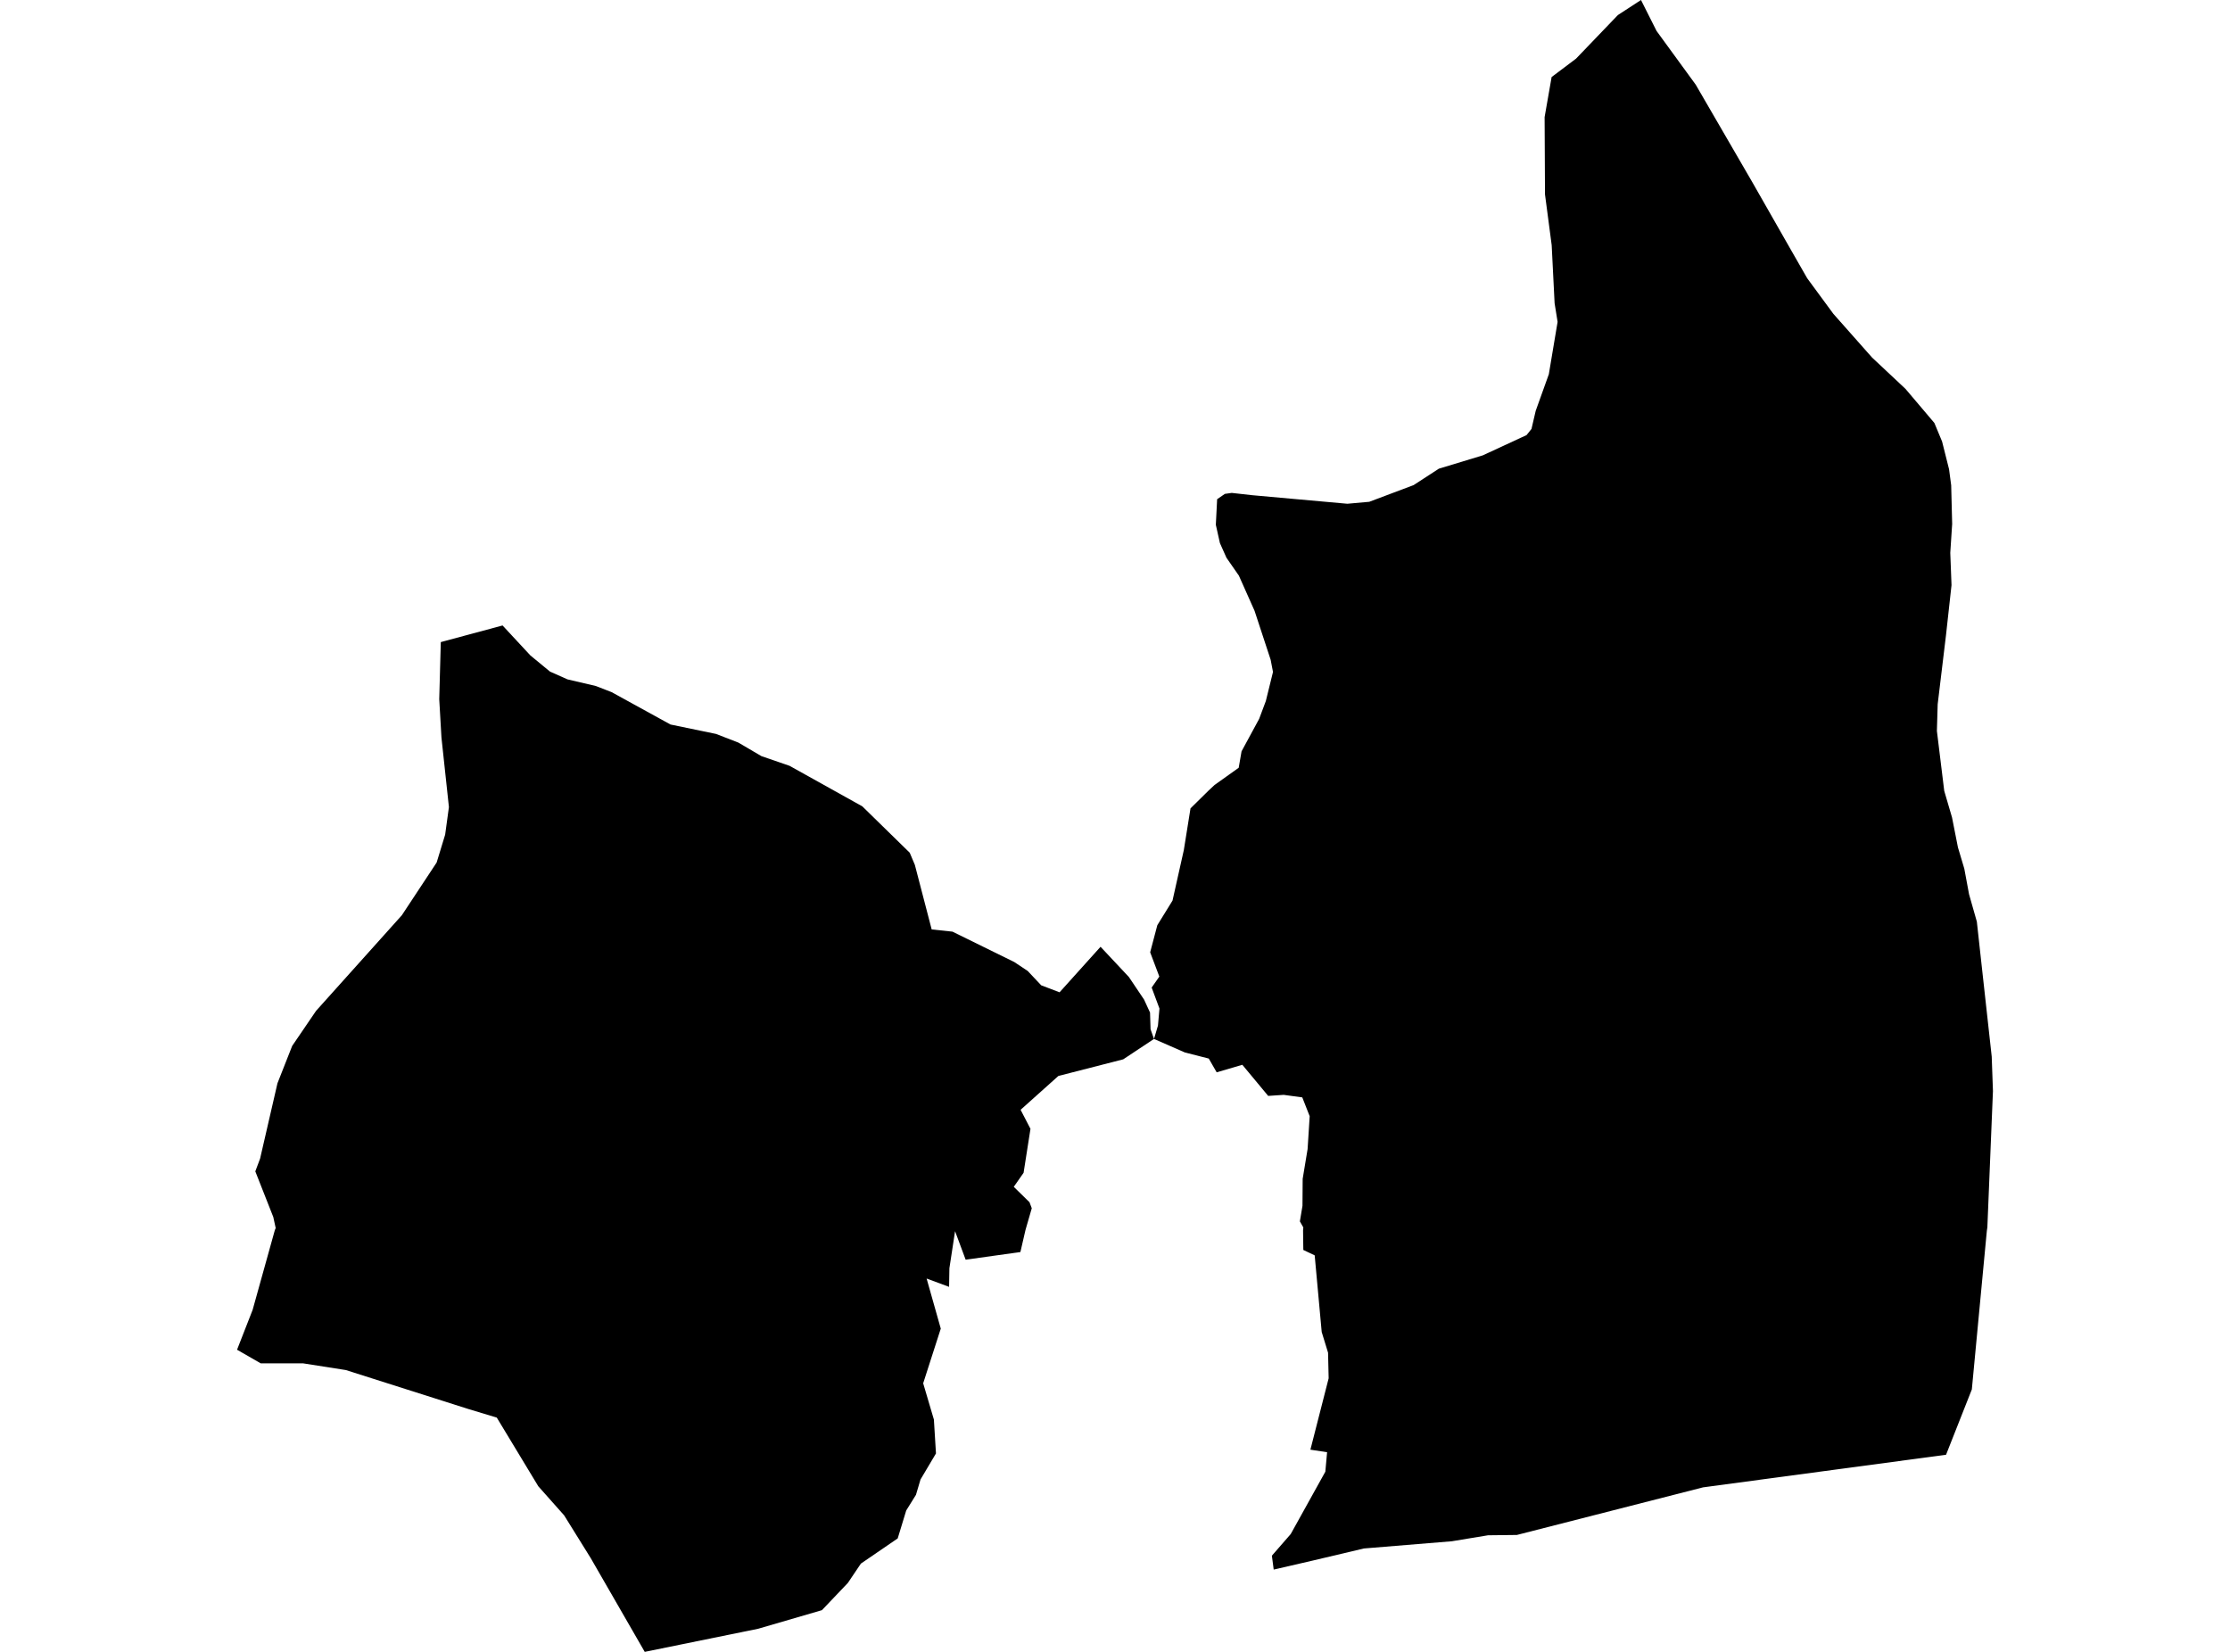 <?xml version='1.0'?>
<svg  baseProfile = 'tiny' width = '540' height = '400' stroke-linecap = 'round' stroke-linejoin = 'round' version='1.1' xmlns='http://www.w3.org/2000/svg'>
<path id='4705601001' title='4705601001'  d='M 279.444 251.579 280.404 248.339 280.766 244.218 278.878 239.138 280.734 236.48 278.516 230.598 280.247 224.04 283.927 218.079 286.663 205.859 288.283 195.746 292.577 191.515 294.103 190.084 299.953 185.916 300.645 181.937 304.907 174.073 306.527 169.748 308.257 162.718 307.691 159.761 303.791 147.902 300 139.394 296.996 135.069 295.408 131.514 294.417 127.079 294.732 120.882 296.603 119.593 298.27 119.357 303.177 119.907 326.265 121.983 331.566 121.511 342.308 117.469 348.426 113.49 359.058 110.266 369.658 105.359 370.853 103.865 371.876 99.477 375.052 90.622 377.176 77.946 376.452 73.432 375.745 59.372 374.125 47.073 374.03 28.357 375.729 18.653 381.642 14.202 391.771 3.649 397.37 0 401.145 7.502 410.628 20.509 424.327 44.116 433.292 59.828 437.617 67.377 443.955 75.996 453.329 86.58 461.413 94.161 468.412 102.418 470.283 106.916 471.966 113.616 472.485 117.517 472.721 126.875 472.265 133.873 472.564 141.69 471.227 153.816 469.214 170.534 469.025 176.998 470.802 191.515 472.689 197.948 474.121 205.198 475.662 210.357 476.81 216.538 478.697 223.175 479.814 233.335 482.299 255.841 482.598 264.192 481.245 297.173 481.119 298.054 477.486 336.445 471.242 352.267 412.406 360.162 367.315 371.69 360.331 371.769 351.571 373.216 330.276 374.962 317.71 377.934 308.43 380.073 307.99 376.707 312.551 371.47 320.934 356.372 321.358 351.653 317.316 351.04 321.736 333.755 321.594 327.559 320.053 322.542 318.355 303.983 315.602 302.678 315.539 297.975 315.602 297.22 314.769 295.757 315.398 291.983 315.445 285.456 316.64 278.237 317.143 270.294 315.351 265.733 310.852 265.12 307.094 265.372 300.834 257.838 294.622 259.663 292.703 256.328 286.915 254.85 279.444 251.579 Z M 279.444 251.579 271.99 256.517 256.293 260.543 247.14 268.737 249.531 273.346 247.863 283.993 245.489 287.39 249.295 291.118 249.845 292.581 248.493 297.252 248.304 297.928 247.093 303.181 233.834 305.037 231.271 298.132 229.902 307.097 229.824 311.611 224.382 309.598 227.811 321.724 223.549 334.966 226.144 343.742 226.647 351.952 222.904 358.259 221.803 361.971 219.444 365.761 217.383 372.524 208.466 378.626 205.32 383.297 199.029 389.903 183.6 394.401 156.124 400 143.039 377.289 136.606 366.941 130.347 359.895 120.297 343.271 113.424 341.195 83.746 331.758 73.413 330.138 63.143 330.138 57.402 326.835 61.177 317.178 66.556 297.865 66.76 297.377 66.178 294.704 61.822 283.647 62.985 280.549 67.185 262.321 70.755 253.262 76.543 244.769 97.303 221.633 105.733 208.863 107.793 202.115 108.706 195.431 106.897 178.571 106.362 169.292 106.74 155.483 121.697 151.457 128.428 158.707 133.178 162.623 137.424 164.511 144.281 166.115 148.119 167.609 162.368 175.441 173.393 177.722 178.788 179.814 184.387 183.101 191.197 185.444 208.812 195.258 220.293 206.488 221.535 209.429 225.609 225.062 230.642 225.597 245.614 232.957 248.87 235.128 252.126 238.588 256.576 240.286 266.501 229.261 273.358 236.575 277.038 242.048 278.485 245.193 278.611 249.235 279.444 251.579 Z' />
</svg>